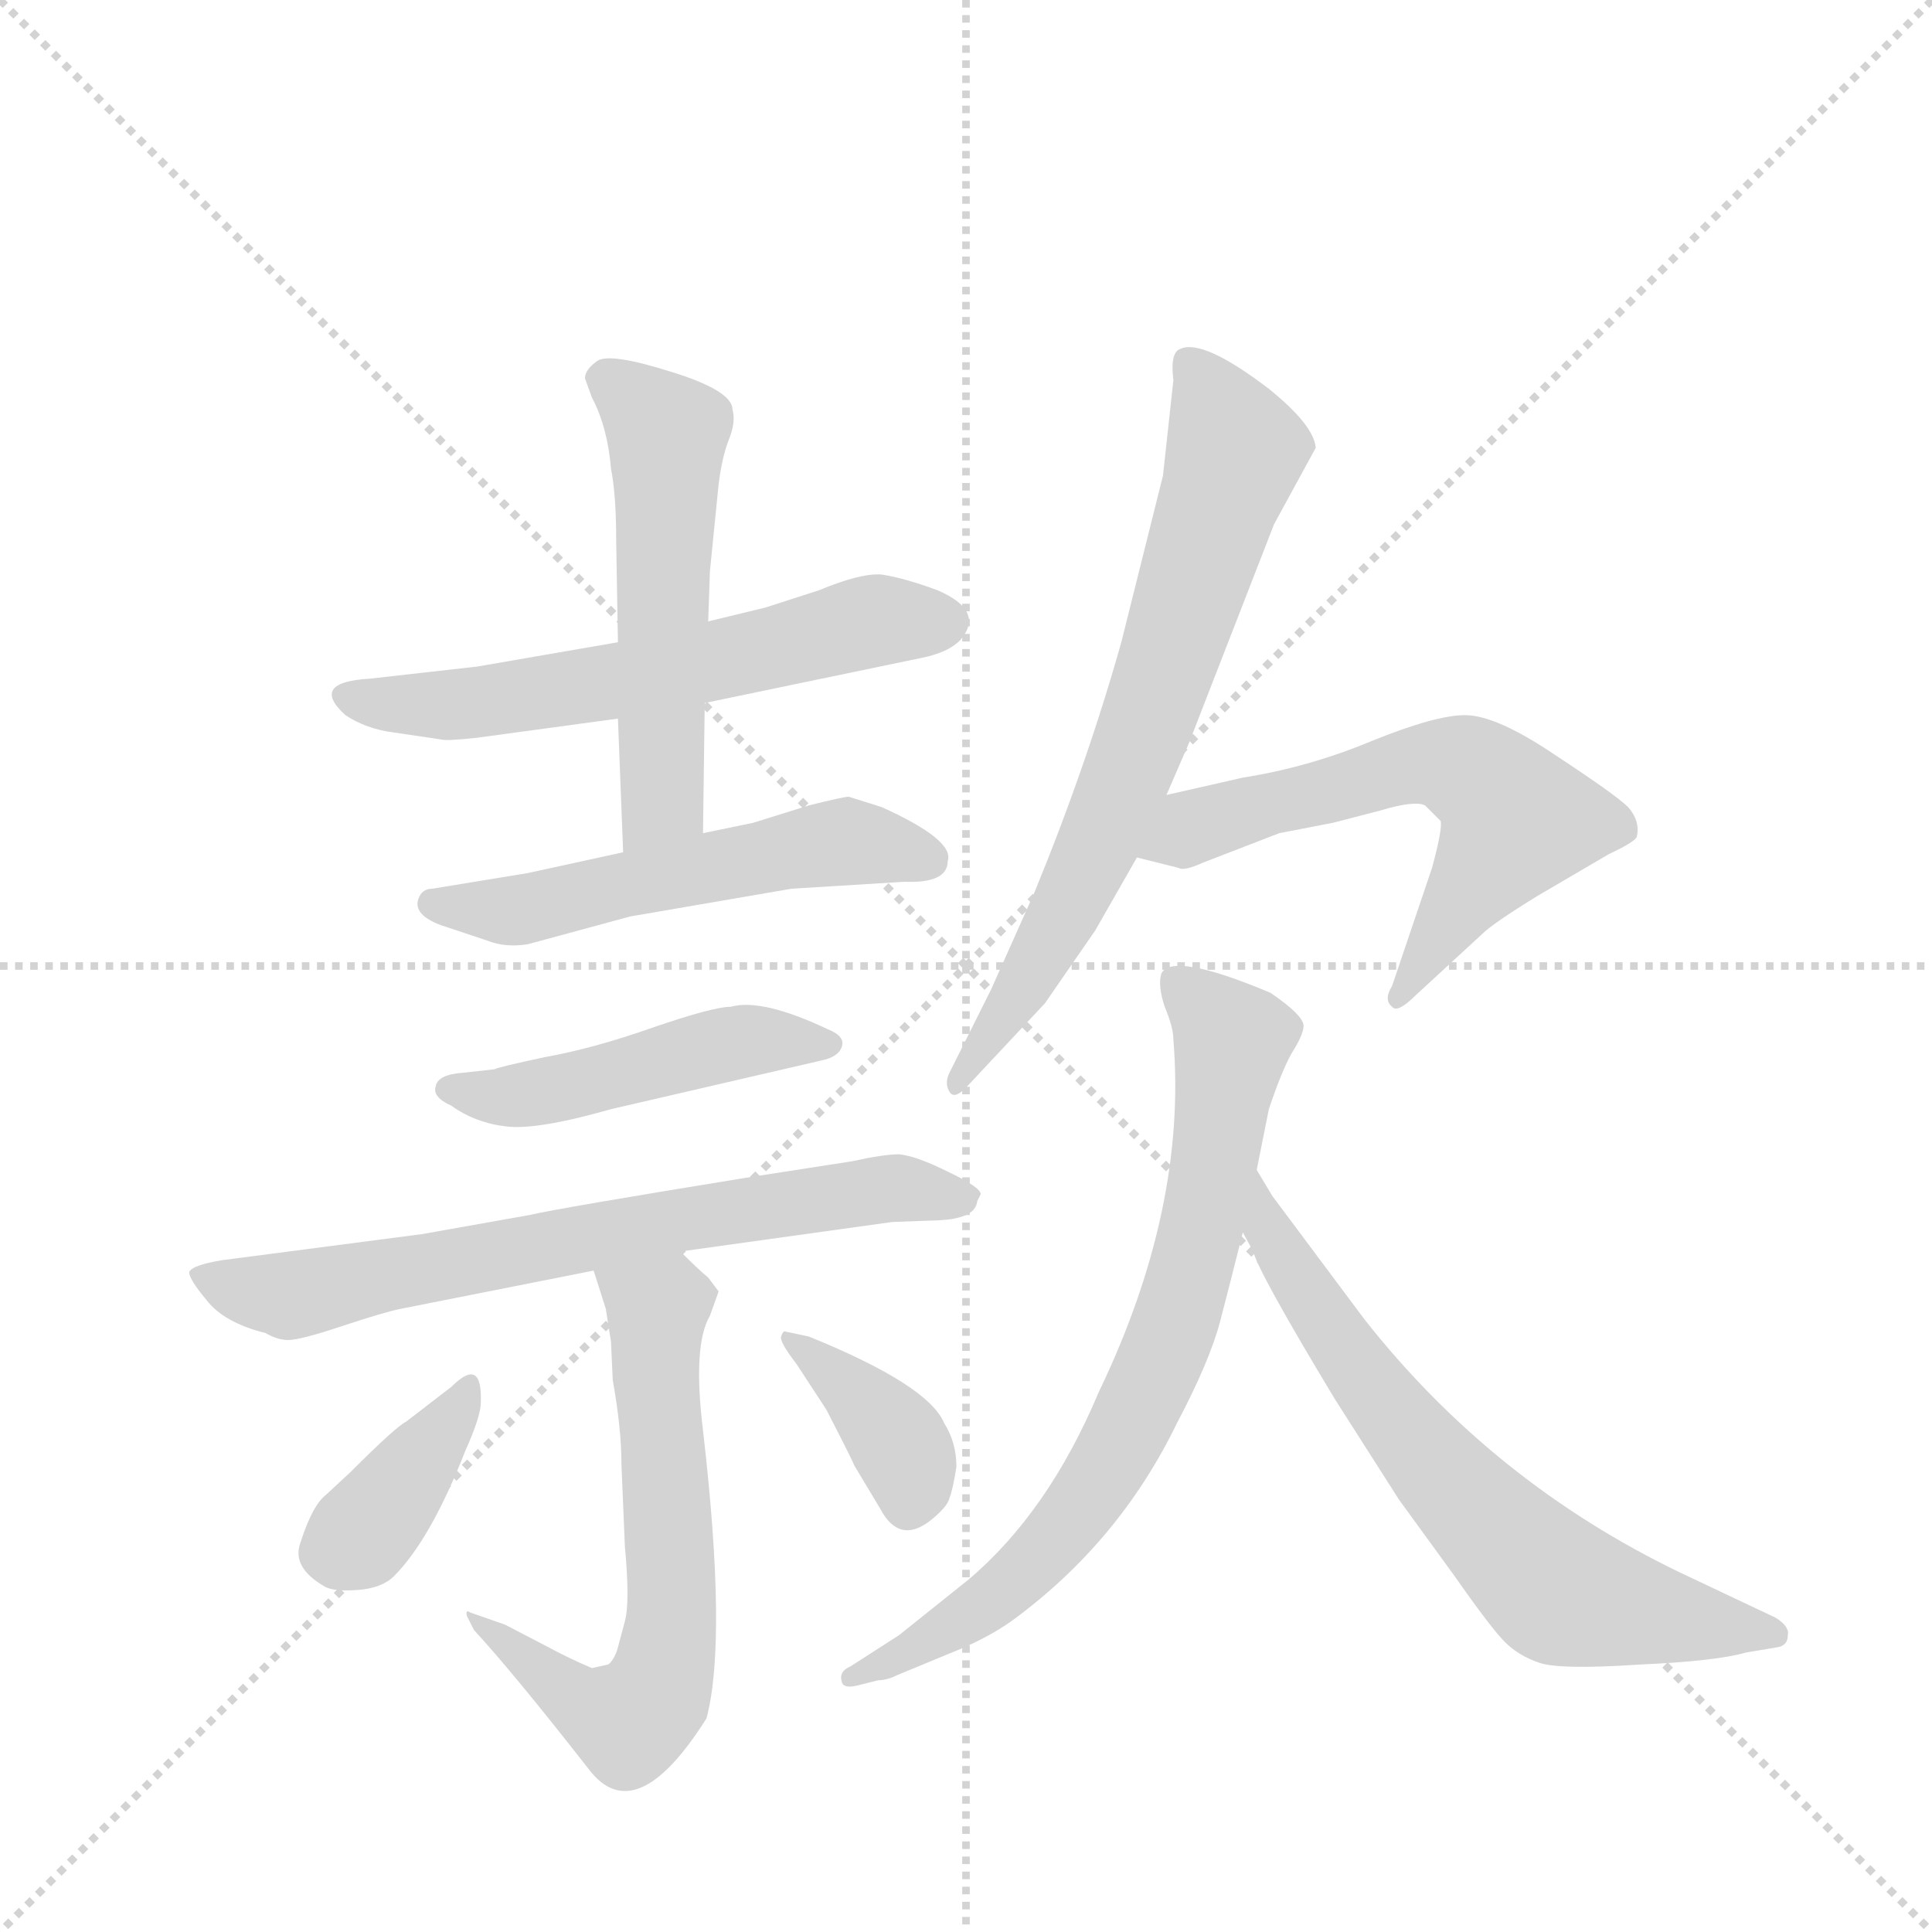 <svg version="1.1" viewBox="0 0 1024 1024" xmlns="http://www.w3.org/2000/svg">
  <g stroke="lightgray" stroke-dasharray="1,1" stroke-width="1" transform="scale(4, 4)">
    <line x1="0" y1="0" x2="256" y2="256"></line>
    <line x1="256" y1="0" x2="0" y2="256"></line>
    <line x1="128" y1="0" x2="128" y2="256"></line>
    <line x1="0" y1="128" x2="256" y2="128"></line>
  </g>
  <g transform="scale(0.92, -0.92) translate(60, -900)">
    <style type="text/css">
      
        @keyframes keyframes0 {
          from {
            stroke: blue;
            stroke-dashoffset: 600;
            stroke-width: 128;
          }
          66% {
            animation-timing-function: step-end;
            stroke: blue;
            stroke-dashoffset: 0;
            stroke-width: 128;
          }
          to {
            stroke: black;
            stroke-width: 1024;
          }
        }
        #make-me-a-hanzi-animation-0 {
          animation: keyframes0 0.738s both;
          animation-delay: 0s;
          animation-timing-function: linear;
        }
      
        @keyframes keyframes1 {
          from {
            stroke: blue;
            stroke-dashoffset: 541;
            stroke-width: 128;
          }
          64% {
            animation-timing-function: step-end;
            stroke: blue;
            stroke-dashoffset: 0;
            stroke-width: 128;
          }
          to {
            stroke: black;
            stroke-width: 1024;
          }
        }
        #make-me-a-hanzi-animation-1 {
          animation: keyframes1 0.69s both;
          animation-delay: 0.738s;
          animation-timing-function: linear;
        }
      
        @keyframes keyframes2 {
          from {
            stroke: blue;
            stroke-dashoffset: 545;
            stroke-width: 128;
          }
          64% {
            animation-timing-function: step-end;
            stroke: blue;
            stroke-dashoffset: 0;
            stroke-width: 128;
          }
          to {
            stroke: black;
            stroke-width: 1024;
          }
        }
        #make-me-a-hanzi-animation-2 {
          animation: keyframes2 0.694s both;
          animation-delay: 1.429s;
          animation-timing-function: linear;
        }
      
        @keyframes keyframes3 {
          from {
            stroke: blue;
            stroke-dashoffset: 477;
            stroke-width: 128;
          }
          61% {
            animation-timing-function: step-end;
            stroke: blue;
            stroke-dashoffset: 0;
            stroke-width: 128;
          }
          to {
            stroke: black;
            stroke-width: 1024;
          }
        }
        #make-me-a-hanzi-animation-3 {
          animation: keyframes3 0.638s both;
          animation-delay: 2.122s;
          animation-timing-function: linear;
        }
      
        @keyframes keyframes4 {
          from {
            stroke: blue;
            stroke-dashoffset: 710;
            stroke-width: 128;
          }
          70% {
            animation-timing-function: step-end;
            stroke: blue;
            stroke-dashoffset: 0;
            stroke-width: 128;
          }
          to {
            stroke: black;
            stroke-width: 1024;
          }
        }
        #make-me-a-hanzi-animation-4 {
          animation: keyframes4 0.828s both;
          animation-delay: 2.76s;
          animation-timing-function: linear;
        }
      
        @keyframes keyframes5 {
          from {
            stroke: blue;
            stroke-dashoffset: 643;
            stroke-width: 128;
          }
          68% {
            animation-timing-function: step-end;
            stroke: blue;
            stroke-dashoffset: 0;
            stroke-width: 128;
          }
          to {
            stroke: black;
            stroke-width: 1024;
          }
        }
        #make-me-a-hanzi-animation-5 {
          animation: keyframes5 0.773s both;
          animation-delay: 3.588s;
          animation-timing-function: linear;
        }
      
        @keyframes keyframes6 {
          from {
            stroke: blue;
            stroke-dashoffset: 378;
            stroke-width: 128;
          }
          55% {
            animation-timing-function: step-end;
            stroke: blue;
            stroke-dashoffset: 0;
            stroke-width: 128;
          }
          to {
            stroke: black;
            stroke-width: 1024;
          }
        }
        #make-me-a-hanzi-animation-6 {
          animation: keyframes6 0.558s both;
          animation-delay: 4.361s;
          animation-timing-function: linear;
        }
      
        @keyframes keyframes7 {
          from {
            stroke: blue;
            stroke-dashoffset: 377;
            stroke-width: 128;
          }
          55% {
            animation-timing-function: step-end;
            stroke: blue;
            stroke-dashoffset: 0;
            stroke-width: 128;
          }
          to {
            stroke: black;
            stroke-width: 1024;
          }
        }
        #make-me-a-hanzi-animation-7 {
          animation: keyframes7 0.557s both;
          animation-delay: 4.919s;
          animation-timing-function: linear;
        }
      
        @keyframes keyframes8 {
          from {
            stroke: blue;
            stroke-dashoffset: 713;
            stroke-width: 128;
          }
          70% {
            animation-timing-function: step-end;
            stroke: blue;
            stroke-dashoffset: 0;
            stroke-width: 128;
          }
          to {
            stroke: black;
            stroke-width: 1024;
          }
        }
        #make-me-a-hanzi-animation-8 {
          animation: keyframes8 0.83s both;
          animation-delay: 5.476s;
          animation-timing-function: linear;
        }
      
        @keyframes keyframes9 {
          from {
            stroke: blue;
            stroke-dashoffset: 609;
            stroke-width: 128;
          }
          66% {
            animation-timing-function: step-end;
            stroke: blue;
            stroke-dashoffset: 0;
            stroke-width: 128;
          }
          to {
            stroke: black;
            stroke-width: 1024;
          }
        }
        #make-me-a-hanzi-animation-9 {
          animation: keyframes9 0.746s both;
          animation-delay: 6.306s;
          animation-timing-function: linear;
        }
      
        @keyframes keyframes10 {
          from {
            stroke: blue;
            stroke-dashoffset: 756;
            stroke-width: 128;
          }
          71% {
            animation-timing-function: step-end;
            stroke: blue;
            stroke-dashoffset: 0;
            stroke-width: 128;
          }
          to {
            stroke: black;
            stroke-width: 1024;
          }
        }
        #make-me-a-hanzi-animation-10 {
          animation: keyframes10 0.865s both;
          animation-delay: 7.052s;
          animation-timing-function: linear;
        }
      
        @keyframes keyframes11 {
          from {
            stroke: blue;
            stroke-dashoffset: 672;
            stroke-width: 128;
          }
          69% {
            animation-timing-function: step-end;
            stroke: blue;
            stroke-dashoffset: 0;
            stroke-width: 128;
          }
          to {
            stroke: black;
            stroke-width: 1024;
          }
        }
        #make-me-a-hanzi-animation-11 {
          animation: keyframes11 0.797s both;
          animation-delay: 7.917s;
          animation-timing-function: linear;
        }
      
    </style>
    
      <path d="M 296 530 L 215 516 L 153 509 Q 118 507 139 488 Q 151 480 167 478 L 194 474 Q 197 473 215 475 L 296 486 L 346 495 L 471 521 Q 486 524 493 531 Q 508 548 480 560 Q 461 567 448 569 Q 436 570 412 560 L 381 550 L 348 542 L 296 530 Z" fill="lightgray"></path>
    
      <path d="M 277 682 L 281 671 Q 290 654 292 630 Q 295 615 295 588 L 296 530 L 296 486 L 299 409 C 300 379 345 390 345 420 L 346 495 L 348 542 L 349 571 L 354 621 Q 356 637 360 647 Q 364 657 362 664 Q 362 675 326 686 Q 291 697 284 692 Q 277 687 277 682 Z" fill="lightgray"></path>
    
      <path d="M 299 409 L 244 397 L 189 388 Q 183 388 181 382 Q 178 373 194 367 L 221 358 Q 231 354 244 356 L 303 372 L 396 388 L 461 392 Q 486 391 486 404 Q 490 416 448 435 L 429 441 Q 426 441 406 436 L 374 426 L 345 420 L 299 409 Z" fill="lightgray"></path>
    
      <path d="M 225 284 L 207 282 Q 192 281 191 274 Q 189 268 200 263 Q 214 253 232 251 Q 250 249 292 261 L 413 289 Q 423 291 425 297 Q 427 303 417 307 Q 379 325 361 320 Q 351 320 316 308 Q 282 296 254 291 Q 226 285 225 284 Z" fill="lightgray"></path>
    
      <path d="M 332 179 L 454 196 L 481 197 Q 502 198 503 208 L 505 212 Q 505 216 486 225 Q 468 234 458 235 Q 449 235 431 231 L 373 222 Q 262 204 245 200 L 183 189 L 68 174 Q 50 171 49 167 Q 49 163 59 151 Q 69 138 93 132 Q 100 128 106 128 Q 113 128 137 136 Q 161 144 171 146 L 282 168 L 332 179 Z" fill="lightgray"></path>
    
      <path d="M 293 105 Q 298 77 298 57 L 300 9 Q 303 -23 300 -34 L 296 -49 Q 295 -53 293 -56 Q 291 -59 290 -59 L 281 -61 Q 267 -55 256 -49 L 231 -36 L 211 -29 Q 208 -27 209 -31 L 213 -39 Q 236 -64 279 -119 Q 306 -155 347 -90 Q 359 -45 345 76 Q 339 125 349 142 L 354 156 L 348 164 Q 343 168 332 179 C 311 200 273 197 282 168 L 289 146 L 292 127 L 293 105 Z" fill="lightgray"></path>
    
      <path d="M 167 -8 Q 188 13 208 64 Q 217 84 217 92 Q 218 119 200 101 L 174 81 Q 168 78 142 52 L 128 39 Q 120 33 113 11 Q 108 -3 127 -14 Q 132 -17 146 -16 Q 160 -15 167 -8 Z" fill="lightgray"></path>
    
      <path d="M 406 130 L 392 133 Q 391 133 390 130 Q 389 127 399 114 L 416 88 Q 432 57 432 56 L 447 31 Q 458 10 476 24 Q 486 32 487 37 Q 489 42 491 55 Q 491 69 484 80 Q 475 102 406 130 Z" fill="lightgray"></path>
    
      <path d="M 616 681 L 610 626 L 586 530 Q 566 459 536 386 L 511 330 L 487 282 Q 484 276 487 271 Q 490 266 498 275 L 542 322 L 571 364 L 595 406 L 612 442 L 625 472 L 674 598 L 698 642 Q 697 655 671 676 Q 633 705 620 699 Q 614 697 616 681 Z" fill="lightgray"></path>
    
      <path d="M 595 406 L 619 400 Q 622 398 633 403 L 677 420 L 708 426 L 735 433 Q 755 439 761 436 L 770 427 Q 771 422 765 400 L 742 332 Q 737 324 742 320 Q 745 316 756 327 L 794 362 Q 800 368 826 384 L 867 408 Q 882 415 883 418 Q 885 427 878 435 Q 871 442 836 465 Q 802 488 784 488 Q 767 488 730 473 Q 694 458 656 452 L 612 442 C 583 435 566 413 595 406 Z" fill="lightgray"></path>
    
      <path d="M 664 226 L 671 261 Q 678 282 684 293 Q 691 304 691 309 Q 691 315 672 328 Q 615 352 609 339 Q 607 332 611 320 Q 616 308 616 301 Q 624 204 573 98 Q 544 29 498 -10 L 458 -42 L 430 -60 Q 423 -63 425 -69 Q 426 -73 434 -71 L 446 -68 Q 451 -68 457 -65 L 486 -53 Q 509 -44 524 -33 Q 585 12 618 80 Q 637 116 643 139 Q 649 162 656 190 L 664 226 Z" fill="lightgray"></path>
    
      <path d="M 656 190 L 662 179 Q 665 167 709 94 L 746 36 L 778 -8 Q 799 -38 807 -46 Q 815 -54 827 -58 Q 839 -62 884 -59 Q 929 -57 946 -52 L 964 -49 Q 970 -48 970 -42 Q 971 -37 963 -32 L 908 -6 Q 800 46 726 140 L 673 211 L 664 226 C 649 252 642 217 656 190 Z" fill="lightgray"></path>
    
    
      <clipPath id="make-me-a-hanzi-clip-0">
        <path d="M 296 530 L 215 516 L 153 509 Q 118 507 139 488 Q 151 480 167 478 L 194 474 Q 197 473 215 475 L 296 486 L 346 495 L 471 521 Q 486 524 493 531 Q 508 548 480 560 Q 461 567 448 569 Q 436 570 412 560 L 381 550 L 348 542 L 296 530 Z"></path>
      </clipPath>
      <path clip-path="url(#make-me-a-hanzi-clip-0)" d="M 144 500 L 151 495 L 206 494 L 298 508 L 439 541 L 481 543" fill="none" id="make-me-a-hanzi-animation-0" stroke-dasharray="472 944" stroke-linecap="round"></path>
    
      <clipPath id="make-me-a-hanzi-clip-1">
        <path d="M 277 682 L 281 671 Q 290 654 292 630 Q 295 615 295 588 L 296 530 L 296 486 L 299 409 C 300 379 345 390 345 420 L 346 495 L 348 542 L 349 571 L 354 621 Q 356 637 360 647 Q 364 657 362 664 Q 362 675 326 686 Q 291 697 284 692 Q 277 687 277 682 Z"></path>
      </clipPath>
      <path clip-path="url(#make-me-a-hanzi-clip-1)" d="M 290 680 L 325 651 L 322 439 L 305 417" fill="none" id="make-me-a-hanzi-animation-1" stroke-dasharray="413 826" stroke-linecap="round"></path>
    
      <clipPath id="make-me-a-hanzi-clip-2">
        <path d="M 299 409 L 244 397 L 189 388 Q 183 388 181 382 Q 178 373 194 367 L 221 358 Q 231 354 244 356 L 303 372 L 396 388 L 461 392 Q 486 391 486 404 Q 490 416 448 435 L 429 441 Q 426 441 406 436 L 374 426 L 345 420 L 299 409 Z"></path>
      </clipPath>
      <path clip-path="url(#make-me-a-hanzi-clip-2)" d="M 189 379 L 237 375 L 419 415 L 473 406" fill="none" id="make-me-a-hanzi-animation-2" stroke-dasharray="417 834" stroke-linecap="round"></path>
    
      <clipPath id="make-me-a-hanzi-clip-3">
        <path d="M 225 284 L 207 282 Q 192 281 191 274 Q 189 268 200 263 Q 214 253 232 251 Q 250 249 292 261 L 413 289 Q 423 291 425 297 Q 427 303 417 307 Q 379 325 361 320 Q 351 320 316 308 Q 282 296 254 291 Q 226 285 225 284 Z"></path>
      </clipPath>
      <path clip-path="url(#make-me-a-hanzi-clip-3)" d="M 199 272 L 261 272 L 375 301 L 416 298" fill="none" id="make-me-a-hanzi-animation-3" stroke-dasharray="349 698" stroke-linecap="round"></path>
    
      <clipPath id="make-me-a-hanzi-clip-4">
        <path d="M 332 179 L 454 196 L 481 197 Q 502 198 503 208 L 505 212 Q 505 216 486 225 Q 468 234 458 235 Q 449 235 431 231 L 373 222 Q 262 204 245 200 L 183 189 L 68 174 Q 50 171 49 167 Q 49 163 59 151 Q 69 138 93 132 Q 100 128 106 128 Q 113 128 137 136 Q 161 144 171 146 L 282 168 L 332 179 Z"></path>
      </clipPath>
      <path clip-path="url(#make-me-a-hanzi-clip-4)" d="M 54 166 L 82 156 L 112 154 L 364 204 L 454 216 L 500 212" fill="none" id="make-me-a-hanzi-animation-4" stroke-dasharray="582 1164" stroke-linecap="round"></path>
    
      <clipPath id="make-me-a-hanzi-clip-5">
        <path d="M 293 105 Q 298 77 298 57 L 300 9 Q 303 -23 300 -34 L 296 -49 Q 295 -53 293 -56 Q 291 -59 290 -59 L 281 -61 Q 267 -55 256 -49 L 231 -36 L 211 -29 Q 208 -27 209 -31 L 213 -39 Q 236 -64 279 -119 Q 306 -155 347 -90 Q 359 -45 345 76 Q 339 125 349 142 L 354 156 L 348 164 Q 343 168 332 179 C 311 200 273 197 282 168 L 289 146 L 292 127 L 293 105 Z"></path>
      </clipPath>
      <path clip-path="url(#make-me-a-hanzi-clip-5)" d="M 289 164 L 319 146 L 327 -11 L 320 -72 L 314 -83 L 298 -92 L 278 -84 L 214 -34" fill="none" id="make-me-a-hanzi-animation-5" stroke-dasharray="515 1030" stroke-linecap="round"></path>
    
      <clipPath id="make-me-a-hanzi-clip-6">
        <path d="M 167 -8 Q 188 13 208 64 Q 217 84 217 92 Q 218 119 200 101 L 174 81 Q 168 78 142 52 L 128 39 Q 120 33 113 11 Q 108 -3 127 -14 Q 132 -17 146 -16 Q 160 -15 167 -8 Z"></path>
      </clipPath>
      <path clip-path="url(#make-me-a-hanzi-clip-6)" d="M 210 99 L 152 20 L 133 6" fill="none" id="make-me-a-hanzi-animation-6" stroke-dasharray="250 500" stroke-linecap="round"></path>
    
      <clipPath id="make-me-a-hanzi-clip-7">
        <path d="M 406 130 L 392 133 Q 391 133 390 130 Q 389 127 399 114 L 416 88 Q 432 57 432 56 L 447 31 Q 458 10 476 24 Q 486 32 487 37 Q 489 42 491 55 Q 491 69 484 80 Q 475 102 406 130 Z"></path>
      </clipPath>
      <path clip-path="url(#make-me-a-hanzi-clip-7)" d="M 395 129 L 458 69 L 463 35" fill="none" id="make-me-a-hanzi-animation-7" stroke-dasharray="249 498" stroke-linecap="round"></path>
    
      <clipPath id="make-me-a-hanzi-clip-8">
        <path d="M 616 681 L 610 626 L 586 530 Q 566 459 536 386 L 511 330 L 487 282 Q 484 276 487 271 Q 490 266 498 275 L 542 322 L 571 364 L 595 406 L 612 442 L 625 472 L 674 598 L 698 642 Q 697 655 671 676 Q 633 705 620 699 Q 614 697 616 681 Z"></path>
      </clipPath>
      <path clip-path="url(#make-me-a-hanzi-clip-8)" d="M 625 691 L 652 641 L 650 633 L 582 434 L 533 336 L 491 277" fill="none" id="make-me-a-hanzi-animation-8" stroke-dasharray="585 1170" stroke-linecap="round"></path>
    
      <clipPath id="make-me-a-hanzi-clip-9">
        <path d="M 595 406 L 619 400 Q 622 398 633 403 L 677 420 L 708 426 L 735 433 Q 755 439 761 436 L 770 427 Q 771 422 765 400 L 742 332 Q 737 324 742 320 Q 745 316 756 327 L 794 362 Q 800 368 826 384 L 867 408 Q 882 415 883 418 Q 885 427 878 435 Q 871 442 836 465 Q 802 488 784 488 Q 767 488 730 473 Q 694 458 656 452 L 612 442 C 583 435 566 413 595 406 Z"></path>
      </clipPath>
      <path clip-path="url(#make-me-a-hanzi-clip-9)" d="M 602 410 L 638 428 L 746 458 L 785 457 L 808 438 L 812 424 L 748 326" fill="none" id="make-me-a-hanzi-animation-9" stroke-dasharray="481 962" stroke-linecap="round"></path>
    
      <clipPath id="make-me-a-hanzi-clip-10">
        <path d="M 664 226 L 671 261 Q 678 282 684 293 Q 691 304 691 309 Q 691 315 672 328 Q 615 352 609 339 Q 607 332 611 320 Q 616 308 616 301 Q 624 204 573 98 Q 544 29 498 -10 L 458 -42 L 430 -60 Q 423 -63 425 -69 Q 426 -73 434 -71 L 446 -68 Q 451 -68 457 -65 L 486 -53 Q 509 -44 524 -33 Q 585 12 618 80 Q 637 116 643 139 Q 649 162 656 190 L 664 226 Z"></path>
      </clipPath>
      <path clip-path="url(#make-me-a-hanzi-clip-10)" d="M 617 334 L 650 302 L 649 291 L 632 189 L 594 84 L 574 48 L 530 -6 L 475 -46 L 430 -66" fill="none" id="make-me-a-hanzi-animation-10" stroke-dasharray="628 1256" stroke-linecap="round"></path>
    
      <clipPath id="make-me-a-hanzi-clip-11">
        <path d="M 656 190 L 662 179 Q 665 167 709 94 L 746 36 L 778 -8 Q 799 -38 807 -46 Q 815 -54 827 -58 Q 839 -62 884 -59 Q 929 -57 946 -52 L 964 -49 Q 970 -48 970 -42 Q 971 -37 963 -32 L 908 -6 Q 800 46 726 140 L 673 211 L 664 226 C 649 252 642 217 656 190 Z"></path>
      </clipPath>
      <path clip-path="url(#make-me-a-hanzi-clip-11)" d="M 667 213 L 670 191 L 719 113 L 773 47 L 827 -7 L 843 -19 L 961 -41" fill="none" id="make-me-a-hanzi-animation-11" stroke-dasharray="544 1088" stroke-linecap="round"></path>
    
  </g>
</svg>